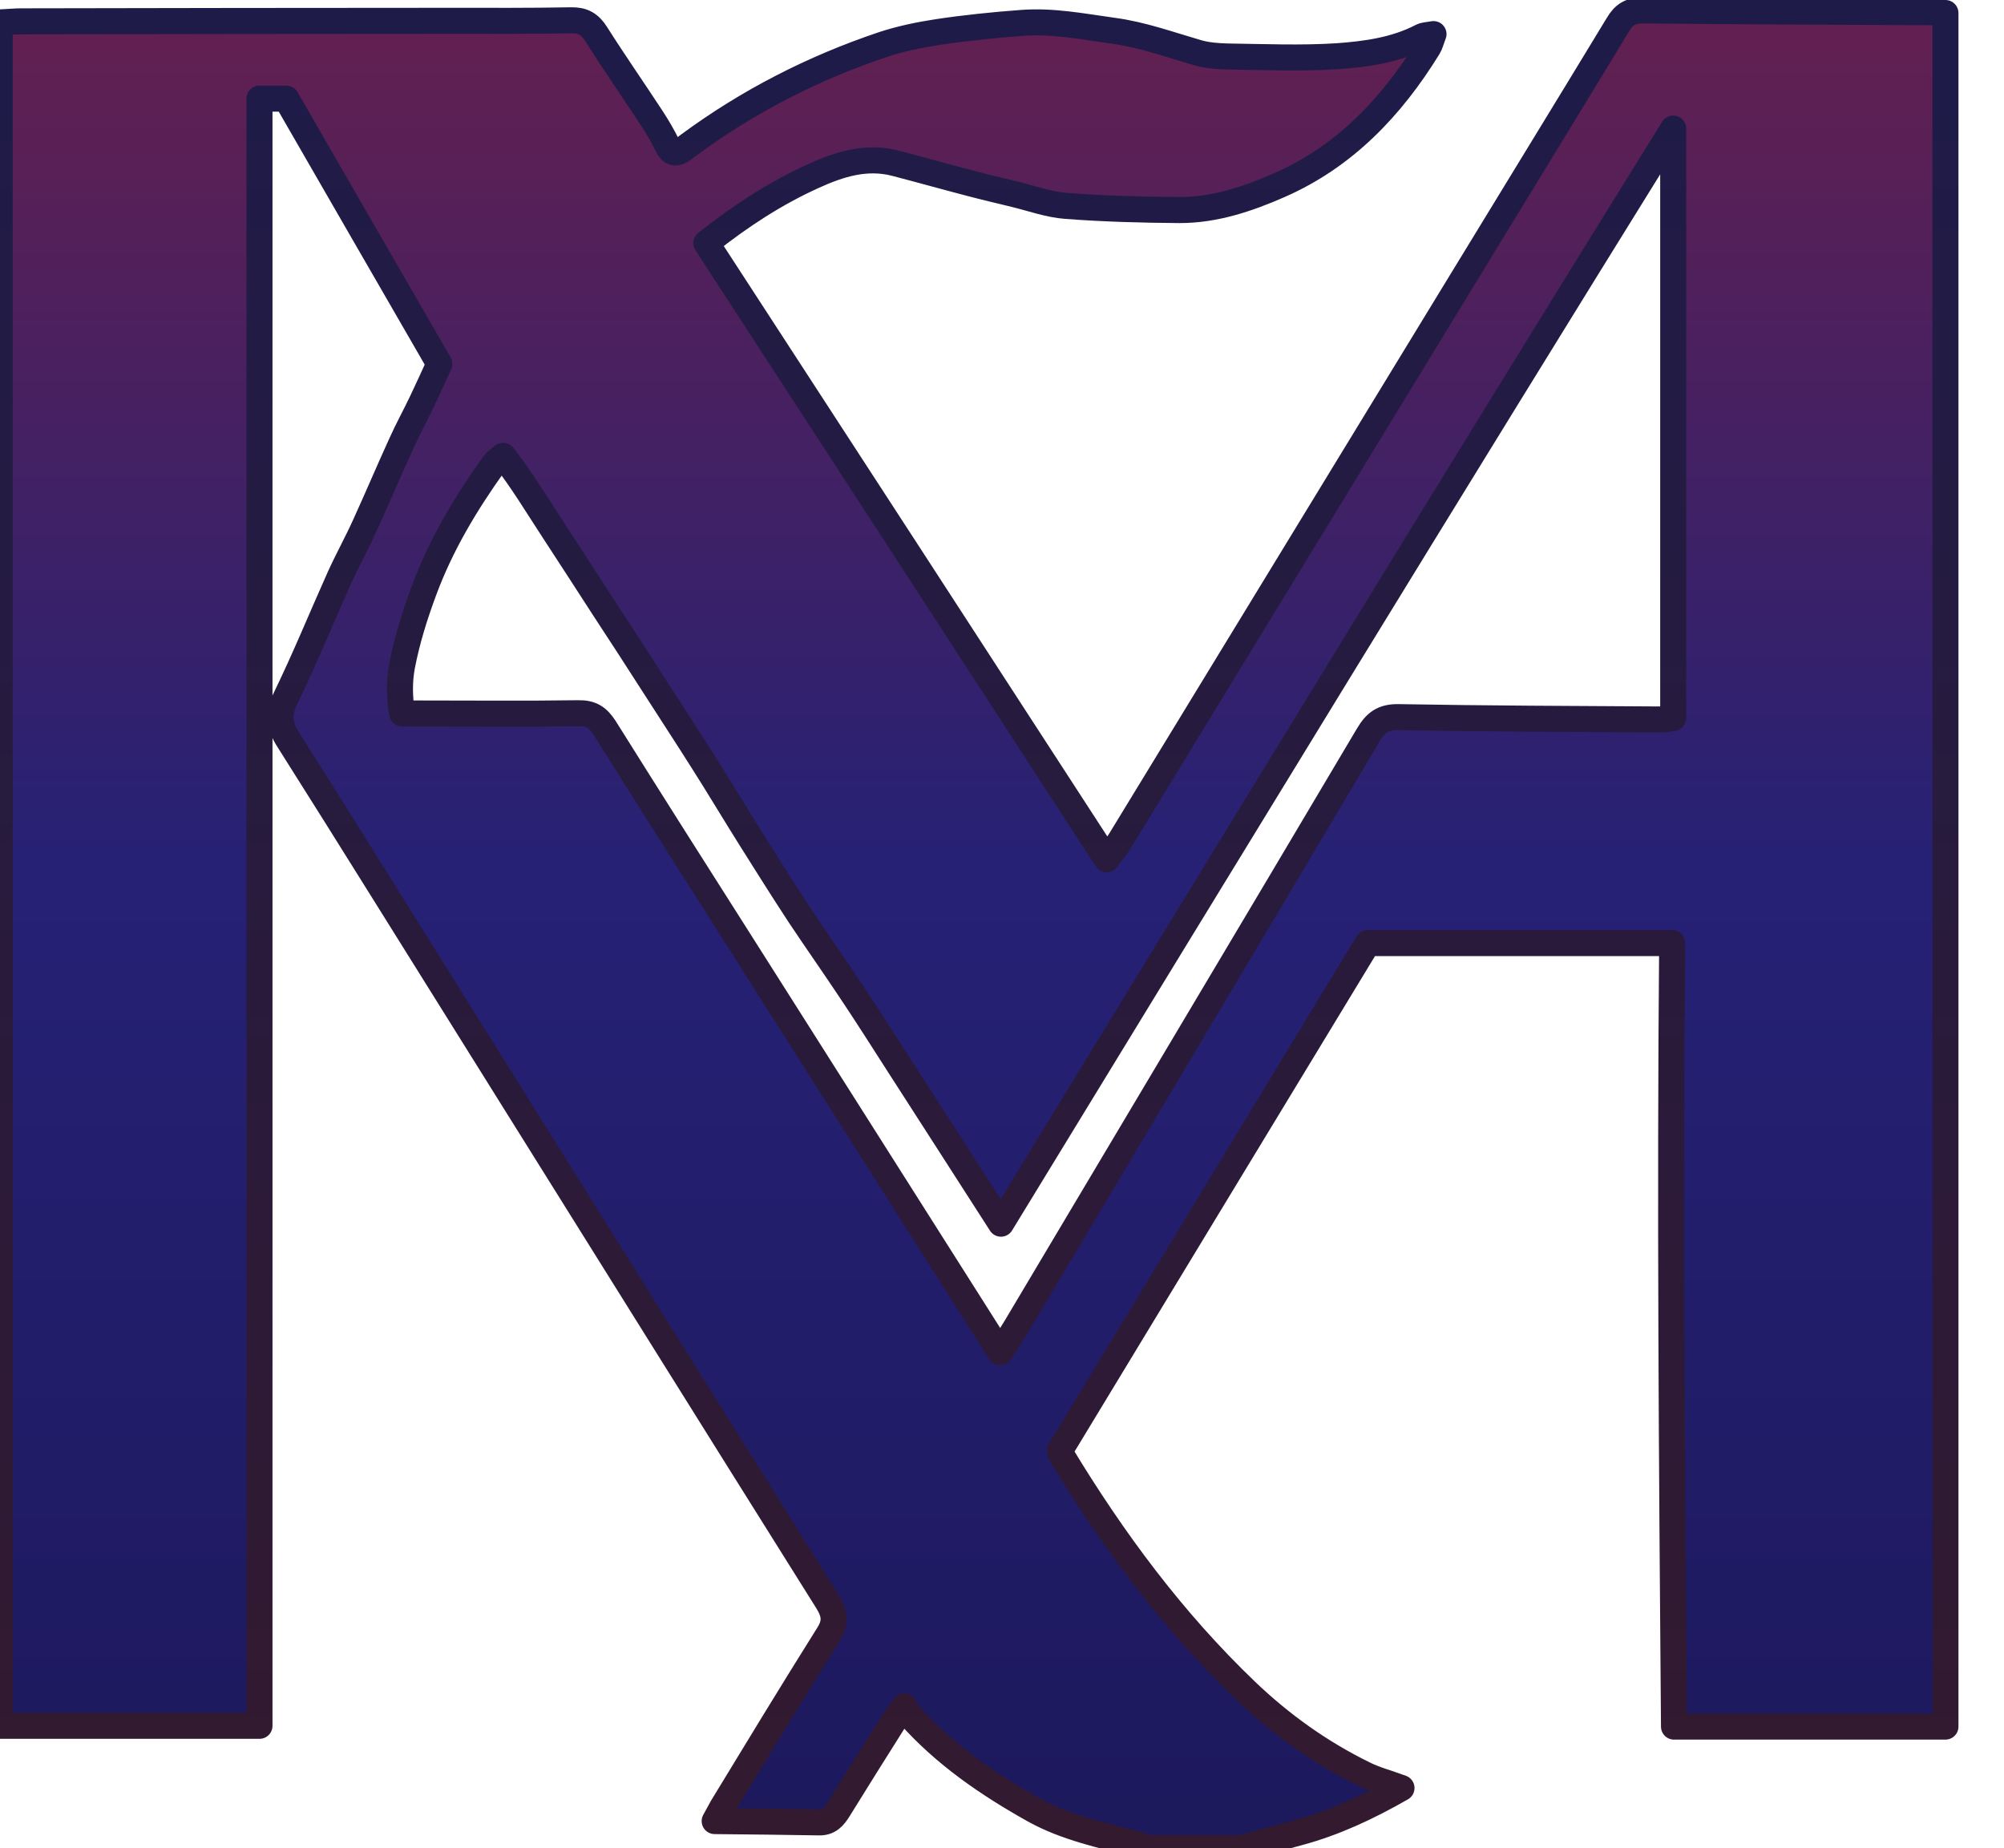 <svg width="77" height="71" viewBox="0 0 77 71" fill="none" xmlns="http://www.w3.org/2000/svg">
<g clip-path="url(#clip0_4_2)">
<path d="M44.12 71C43.97 70.95 43.82 70.9 43.67 70.85C42.33 70.5 40.97 70.22 39.74 69.54C37.97 68.55 36.3 67.41 34.94 65.88C34.87 65.81 34.84 65.71 34.75 65.55C34.55 65.83 34.42 66 34.31 66.17C33.61 67.28 32.91 68.39 32.22 69.51C32.04 69.8 31.85 70.02 31.47 70.01C30.17 69.99 28.86 69.97 27.46 69.96C27.6 69.71 27.67 69.57 27.75 69.43C29.1 67.21 30.45 64.99 31.83 62.79C32.13 62.32 32.07 61.97 31.79 61.52C27.26 54.3 22.75 47.07 18.23 39.84C15.85 36.04 13.49 32.23 11.09 28.44C10.73 27.88 10.67 27.44 10.97 26.83C11.71 25.31 12.35 23.74 13.04 22.2C13.35 21.51 13.72 20.85 14.03 20.16C14.5 19.13 14.94 18.09 15.41 17.06C15.66 16.5 15.96 15.96 16.22 15.41C16.45 14.93 16.67 14.44 16.88 13.98C14.92 10.58 12.96 7.2 11 3.79C10.7 3.79 10.38 3.79 9.97 3.79C9.97 24.63 9.97 45.45 9.97 66.3C6.6 66.3 3.32 66.3 -0.01 66.3C-0.01 44.48 -0.01 22.7 -0.01 0.86C0.29 0.85 0.55 0.82 0.81 0.82C6.3 0.81 11.78 0.8 17.26 0.8C18.82 0.8 20.38 0.81 21.94 0.78C22.39 0.77 22.66 0.92 22.9 1.3C23.59 2.39 24.33 3.45 25.03 4.52C25.26 4.87 25.47 5.23 25.65 5.6C25.8 5.91 25.99 5.92 26.24 5.74C26.32 5.68 26.4 5.62 26.48 5.56C28.75 3.89 31.23 2.62 33.9 1.72C34.59 1.49 35.32 1.34 36.04 1.23C37.11 1.07 38.19 0.96 39.27 0.88C40.45 0.79 41.61 1.02 42.77 1.18C43.89 1.33 44.93 1.71 46 2.02C46.37 2.13 46.78 2.16 47.16 2.17C48.57 2.19 49.99 2.25 51.39 2.16C52.49 2.08 53.61 1.93 54.63 1.4C54.73 1.35 54.86 1.35 55.08 1.31C54.99 1.54 54.96 1.69 54.88 1.82C53.46 4.12 51.66 6.02 49.14 7.12C47.93 7.65 46.67 8.07 45.33 8.07C43.87 8.06 42.41 8.02 40.96 7.91C40.29 7.86 39.64 7.62 38.98 7.46C38.41 7.32 37.84 7.19 37.28 7.04C36.32 6.79 35.36 6.52 34.4 6.27C33.28 5.98 32.25 6.31 31.26 6.76C29.8 7.42 28.46 8.29 27.14 9.34C32.26 17.21 37.37 25.07 42.52 33.01C42.75 32.7 42.92 32.49 43.06 32.26C47.37 25.2 51.68 18.13 55.99 11.07C58.05 7.69 60.12 4.32 62.17 0.94C62.4 0.55 62.66 0.4 63.11 0.4C66.85 0.44 70.6 0.45 74.34 0.47C74.46 0.47 74.58 0.49 74.75 0.5C74.75 22.45 74.75 44.37 74.75 66.33C71.28 66.33 67.84 66.33 64.32 66.33C64.24 56.31 64.16 46.3 64.25 36.23C60.33 36.23 56.43 36.23 52.55 36.23C48.61 42.72 44.67 49.22 40.73 55.72C40.74 55.77 40.73 55.82 40.76 55.86C42.77 59.18 45.07 62.28 47.88 64.97C49.23 66.26 50.74 67.34 52.42 68.16C52.84 68.37 53.31 68.49 53.85 68.69C52.54 69.44 51.27 70.03 49.9 70.4C49.16 70.6 48.43 70.8 47.69 71C47.54 71 47.39 71 47.24 71C46.35 71 45.45 71 44.56 71C44.42 71 44.27 71 44.12 71ZM64.29 4.94C55.62 18.9 47.07 32.92 38.46 47.01C37.75 45.91 37.13 44.94 36.5 43.96C35.86 42.96 35.21 41.96 34.57 40.96C33.94 39.98 33.32 39 32.67 38.03C32.03 37.07 31.37 36.13 30.73 35.17C30.1 34.21 29.49 33.24 28.88 32.27C28.25 31.27 27.65 30.26 27.02 29.27C26.4 28.29 25.76 27.31 25.13 26.33C24.5 25.35 23.87 24.37 23.23 23.4C22.58 22.4 21.94 21.4 21.29 20.41C20.66 19.45 20.07 18.46 19.33 17.51C19.17 17.65 19.06 17.72 18.99 17.81C17.9 19.33 16.94 20.93 16.29 22.69C15.94 23.63 15.64 24.59 15.45 25.57C15.34 26.15 15.34 26.78 15.45 27.41C15.78 27.41 16.02 27.41 16.27 27.41C18.25 27.41 20.24 27.43 22.22 27.4C22.71 27.39 22.97 27.56 23.23 27.96C24.99 30.77 26.77 33.57 28.55 36.37C31.83 41.55 35.12 46.72 38.43 51.95C38.65 51.61 38.85 51.3 39.04 50.98C43.55 43.4 48.07 35.83 52.57 28.24C52.85 27.77 53.13 27.54 53.73 27.55C57.07 27.61 60.42 27.62 63.77 27.64C63.94 27.64 64.1 27.61 64.29 27.59C64.29 20.02 64.29 12.48 64.29 4.94Z" fill="url(#paint0_linear_4_2)" stroke="url(#paint1_linear_4_2)" stroke-linejoin="round"/>
</g>
<defs>
<linearGradient id="paint0_linear_4_2" x1="37.37" y1="0.4" x2="37.37" y2="71" gradientUnits="userSpaceOnUse">
<stop stop-color="#290D21"/>
<stop offset="0" stop-color="#632050"/>
<stop offset="0.463" stop-color="#262175"/>
<stop offset="0.983" stop-color="#1D195D"/>
</linearGradient>
<linearGradient id="paint1_linear_4_2" x1="37.37" y1="0.4" x2="37.37" y2="71" gradientUnits="userSpaceOnUse">
<stop stop-color="#1E1B49"/>
<stop offset="1" stop-color="#331A2F"/>
</linearGradient>
<clipPath id="clip0_4_2">
<rect width="77" height="71" fill="white"/>
</clipPath>
</defs>
</svg>
